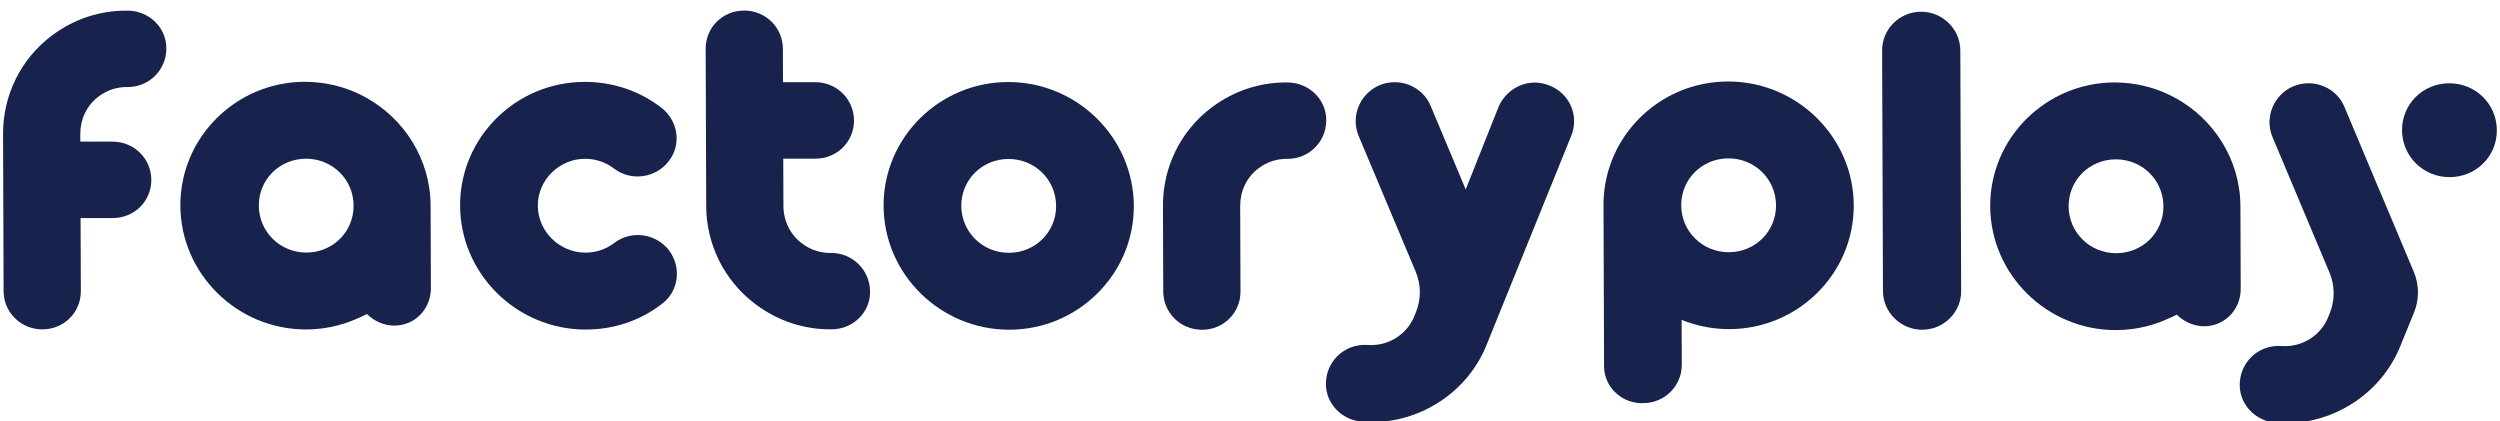 <?xml version="1.0" encoding="UTF-8" standalone="no"?>
<!-- Created with Inkscape (http://www.inkscape.org/) -->

<svg
   width="564px"
   height="95px"
   viewBox="0 0 564 95"
   version="1.1"
   id="SVGRoot"
   xmlns="http://www.w3.org/2000/svg"
   xmlns:svg="http://www.w3.org/2000/svg">
  <defs
     id="defs2561" />
  <g
     id="layer1">
    <g
       id="g82"
       transform="matrix(1.333,0,0,-1.333,-73.457,2447.067)">
      <path
         d="m 154.227,1779.984 c -11.664,0 -21.213,9.419 -21.252,20.965 -0.04,11.542 9.443,20.957 21.106,20.951 4.713,-5e-4 9.188,-1.477 12.917,-4.344 2.905,-2.209 3.496,-6.304 1.274,-9.088 -2.221,-2.864 -6.354,-3.435 -9.26,-1.227 -1.409,1.064 -3.069,1.643 -4.886,1.644 -4.386,6e-4 -8.013,-3.602 -7.998,-7.94 0.016,-4.338 3.666,-7.942 8.053,-7.944 1.817,0 3.472,0.574 4.873,1.633 2.889,2.211 7.028,1.639 9.269,-1.229 2.159,-2.866 1.68,-6.959 -1.211,-9.087 -3.71,-2.864 -8.173,-4.335 -12.886,-4.332"
         style="fill:#17224d;fill-opacity:1;fill-rule:evenodd;stroke:none"
         id="path84" />
      <path
         d="m 217.799,1800.92 c 0.015,-4.42 3.584,-7.944 8.05,-7.945 4.469,0 8.011,3.52 7.995,7.939 -0.015,4.42 -3.582,7.94 -8.05,7.942 -4.465,0 -8.01,-3.516 -7.995,-7.936 z m 29.196,-0.01 v 0 c 0.04,-11.544 -9.437,-20.955 -21.101,-20.951 -11.661,0 -21.209,9.421 -21.248,20.966 -0.041,11.541 9.441,20.955 21.103,20.951 11.665,0 21.206,-9.426 21.247,-20.966"
         style="fill:#17224d;fill-opacity:1;fill-rule:evenodd;stroke:none"
         id="path86" />
      <path
         d="m 380.423,1779.954 c -3.639,0 -6.628,2.947 -6.64,6.552 l -0.141,40.723 c -0.013,3.602 2.955,6.548 6.594,6.546 3.64,0 6.628,-2.95 6.641,-6.551 l 0.14,-40.722 c 0.013,-3.606 -2.955,-6.549 -6.594,-6.548"
         style="fill:#17224d;fill-opacity:1;fill-rule:evenodd;stroke:none"
         id="path88" />
      <path
         d="m 106.958,1793.016 c -4.465,0 -8.033,3.525 -8.048,7.945 -0.015,4.42 3.529,7.941 7.995,7.939 4.464,0 8.035,-3.525 8.048,-7.944 0.017,-4.42 -3.529,-7.941 -7.995,-7.94 z m 9.978,26.295 v 0 c -2.635,1.439 -5.606,2.339 -8.761,2.55 -0.045,0 -0.089,0.01 -0.132,0.01 -0.435,0.031 -0.869,0.046 -1.308,0.047 -11.662,0 -21.144,-9.407 -21.103,-20.95 0.038,-11.542 9.587,-20.963 21.248,-20.966 0.429,0 0.85,0.015 1.266,0.039 0.142,0.011 0.284,0.022 0.428,0.034 0.274,0.02 0.551,0.045 0.82,0.079 0.16,0.021 0.317,0.037 0.475,0.059 0.276,0.041 0.55,0.084 0.821,0.135 0.132,0.026 0.264,0.04 0.392,0.072 0.383,0.077 0.757,0.16 1.133,0.26 0.142,0.032 0.278,0.077 0.418,0.115 0.234,0.069 0.467,0.136 0.699,0.206 0.211,0.067 0.418,0.138 0.624,0.209 0.113,0.039 0.23,0.082 0.34,0.123 0.307,0.115 0.61,0.235 0.911,0.367 0.679,0.279 1.351,0.577 2.006,0.92 1.665,-1.644 4.345,-2.614 7.064,-1.47 2.331,0.981 3.765,3.34 3.755,5.852 l -0.048,13.949 c -0.027,7.892 -4.496,14.785 -11.048,18.36"
         style="fill:#17224d;fill-opacity:1;fill-rule:evenodd;stroke:none"
         id="path90" />
      <path
         d="m 413.256,1792.907 c -4.465,0 -8.036,3.526 -8.052,7.945 -0.015,4.42 3.533,7.941 7.998,7.94 4.469,0 8.033,-3.525 8.049,-7.945 0.017,-4.42 -3.525,-7.941 -7.995,-7.94 z m 9.978,26.296 v 0 c -2.635,1.437 -5.606,2.338 -8.763,2.55 -0.043,0 -0.087,0.01 -0.134,0.01 -0.431,0.031 -0.865,0.046 -1.304,0.046 -11.662,0 -21.142,-9.406 -21.101,-20.95 0.04,-11.541 9.585,-20.963 21.246,-20.966 0.429,0 0.85,0.015 1.263,0.04 0.148,0.01 0.287,0.022 0.432,0.034 0.276,0.021 0.547,0.046 0.818,0.079 0.161,0.02 0.318,0.038 0.473,0.058 0.276,0.041 0.55,0.085 0.823,0.136 0.133,0.025 0.261,0.04 0.39,0.071 0.382,0.077 0.762,0.161 1.138,0.261 0.137,0.032 0.276,0.077 0.416,0.114 0.234,0.07 0.468,0.136 0.702,0.206 0.209,0.067 0.418,0.139 0.623,0.21 0.112,0.038 0.225,0.082 0.34,0.122 0.307,0.115 0.61,0.236 0.911,0.368 0.677,0.279 1.35,0.577 2.004,0.919 1.666,-1.644 4.347,-2.614 7.066,-1.469 2.333,0.981 3.763,3.339 3.754,5.852 l -0.046,13.949 c -0.028,7.891 -4.497,14.784 -11.049,18.36"
         style="fill:#17224d;fill-opacity:1;fill-rule:evenodd;stroke:none"
         id="path92" />
      <path
         d="m 347.692,1793.074 c -4.469,0 -8.037,3.521 -8.053,7.943 -0.014,4.422 3.529,7.941 7.997,7.939 4.466,0 8.035,-3.523 8.05,-7.945 0.015,-4.422 -3.528,-7.939 -7.995,-7.937 z m 21.111,9.099 v 0 c -0.583,9.795 -8.011,17.835 -17.586,19.485 -0.776,0.133 -1.56,0.225 -2.362,0.275 -0.418,0.024 -0.839,0.041 -1.264,0.041 -0.431,0 -0.854,-0.018 -1.277,-0.043 -0.109,-0.01 -0.218,-0.015 -0.326,-0.025 -0.331,-0.026 -0.658,-0.053 -0.986,-0.092 -0.101,-0.016 -0.2,-0.025 -0.299,-0.041 -0.368,-0.049 -0.731,-0.107 -1.094,-0.177 -0.051,-0.01 -0.102,-0.017 -0.154,-0.027 -0.408,-0.079 -0.805,-0.169 -1.199,-0.27 -0.181,-0.049 -0.36,-0.1 -0.534,-0.154 -0.171,-0.045 -0.338,-0.093 -0.503,-0.145 -8.556,-2.684 -14.763,-10.632 -14.73,-19.977 l 0.094,-27.259 c 0.012,-3.358 2.751,-6.059 6.058,-6.226 h 0.581 c 3.635,0 6.524,2.946 6.513,6.465 l -0.028,7.615 c 0.242,-0.097 0.486,-0.184 0.734,-0.272 0.012,0 0.024,-0.01 0.037,-0.013 0.181,-0.069 0.366,-0.125 0.551,-0.186 2.112,-0.701 4.366,-1.087 6.708,-1.089 11.661,0 21.142,9.41 21.101,20.95 -10e-4,0.392 -0.015,0.781 -0.035,1.167"
         style="fill:#17224d;fill-opacity:1;fill-rule:evenodd;stroke:none"
         id="path94" />
      <path
         d="m 273.068,1821.802 c -4.68,0.071 -9.105,-1.397 -12.837,-4.183 -5.448,-4.071 -8.311,-10.304 -8.302,-16.614 l 0.05,-14.59 c 0.013,-3.599 2.922,-6.468 6.559,-6.468 3.635,0 6.524,2.866 6.513,6.464 l -0.051,14.591 h 0.002 c 10e-4,2.393 1.075,4.763 3.119,6.288 1.442,1.078 3.094,1.601 4.856,1.589 3.628,-0.043 6.553,2.853 6.584,6.446 0.079,3.526 -2.864,6.43 -6.492,6.477"
         style="fill:#17224d;fill-opacity:1;fill-rule:evenodd;stroke:none"
         id="path96" />
      <path
         d="m 68.697,1813.162 c 0.002,2.39 1.074,4.76 3.123,6.288 1.44,1.075 3.096,1.598 4.852,1.583 3.632,-0.043 6.554,2.856 6.585,6.447 0.079,3.528 -2.859,6.435 -6.492,6.477 -4.681,0.075 -9.104,-1.397 -12.837,-4.182 -5.449,-4.071 -8.31,-10.302 -8.303,-16.608 l 0.053,-15.68 0.038,-11.001 c 0.013,-3.599 2.922,-6.469 6.557,-6.47 3.642,0 6.527,2.865 6.515,6.465 l -0.039,11.001 -0.005,1.375 h 5.459 c 3.643,0 6.527,2.861 6.514,6.463 -0.012,3.604 -2.917,6.469 -6.559,6.47 h -5.458 l -0.004,1.373 h 0.001 z"
         style="fill:#17224d;fill-opacity:1;fill-rule:evenodd;stroke:none"
         id="path98" />
      <path
         d="m 195.726,1792.949 c -1.762,-0.015 -3.419,0.507 -4.866,1.587 -2.055,1.529 -3.144,3.898 -3.165,6.289 l -0.029,8.083 h 5.456 c 3.641,0 6.529,2.865 6.516,6.47 -0.011,3.599 -2.92,6.469 -6.561,6.47 h -5.456 l -0.018,5.657 c -0.013,3.604 -2.92,6.469 -6.556,6.469 -3.642,0 -6.525,-2.86 -6.513,-6.465 l 0.039,-11.002 0.054,-15.677 c 0.032,-6.309 2.938,-12.542 8.415,-16.613 3.75,-2.788 8.187,-4.267 12.865,-4.192 3.632,0.037 6.551,2.943 6.446,6.47 -0.056,3.591 -2.998,6.493 -6.627,6.454"
         style="fill:#17224d;fill-opacity:1;fill-rule:evenodd;stroke:none"
         id="path100" />
      <path
         d="m 317.424,1821.255 c -3.479,1.473 -7.195,-0.242 -8.671,-3.52 l -5.587,-14.037 -5.93,14.134 c -1.337,3.272 -5.232,4.912 -8.616,3.522 -3.304,-1.391 -4.948,-5.157 -3.61,-8.513 l 9.691,-23.05 c 0.921,-2.192 0.941,-4.653 0.05,-6.851 l -0.352,-0.863 c -0.591,-1.347 -1.558,-2.546 -2.87,-3.406 -1.511,-0.994 -3.211,-1.414 -4.978,-1.295 -3.649,0.263 -6.769,-2.472 -7.025,-6.081 -0.297,-3.541 2.478,-6.636 6.125,-6.904 4.703,-0.362 9.247,0.848 13.171,3.421 3.799,2.489 6.514,6.009 8.023,9.94 l 14.165,34.987 c 1.393,3.356 -0.19,7.125 -3.586,8.516"
         style="fill:#17224d;fill-opacity:1;fill-rule:evenodd;stroke:none"
         id="path102" />
      <path
         d="m 457.822,1803.521 -5.929,14.132 c -1.336,3.272 -5.23,4.914 -8.616,3.522 -3.303,-1.389 -4.945,-5.157 -3.609,-8.512 l 9.69,-23.044 c 0.922,-2.196 0.938,-4.658 0.047,-6.858 l -0.351,-0.861 c -0.592,-1.348 -1.554,-2.546 -2.868,-3.41 -1.515,-0.992 -3.215,-1.415 -4.981,-1.291 -3.648,0.263 -6.769,-2.471 -7.022,-6.082 -0.298,-3.54 2.476,-6.641 6.124,-6.903 4.703,-0.362 9.244,0.848 13.171,3.419 3.799,2.493 6.513,6.012 8.023,9.943 l 2.164,5.306 c 0.899,2.203 0.886,4.672 -0.041,6.871 l -5.794,13.783 -0.009,-0.013 z"
         style="fill:#17224d;fill-opacity:1;fill-rule:evenodd;stroke:none"
         id="path104" />
      <path
         d="m 469.685,1805.781 c -4.467,0 -8.037,3.523 -8.052,7.943 -0.015,4.423 3.532,7.944 7.997,7.942 4.469,0 8.035,-3.525 8.05,-7.947 0.015,-4.42 -3.525,-7.939 -7.995,-7.937"
         style="fill:#17224d;fill-opacity:1;fill-rule:evenodd;stroke:none"
         id="path106" />
    </g>
  </g>
</svg>
